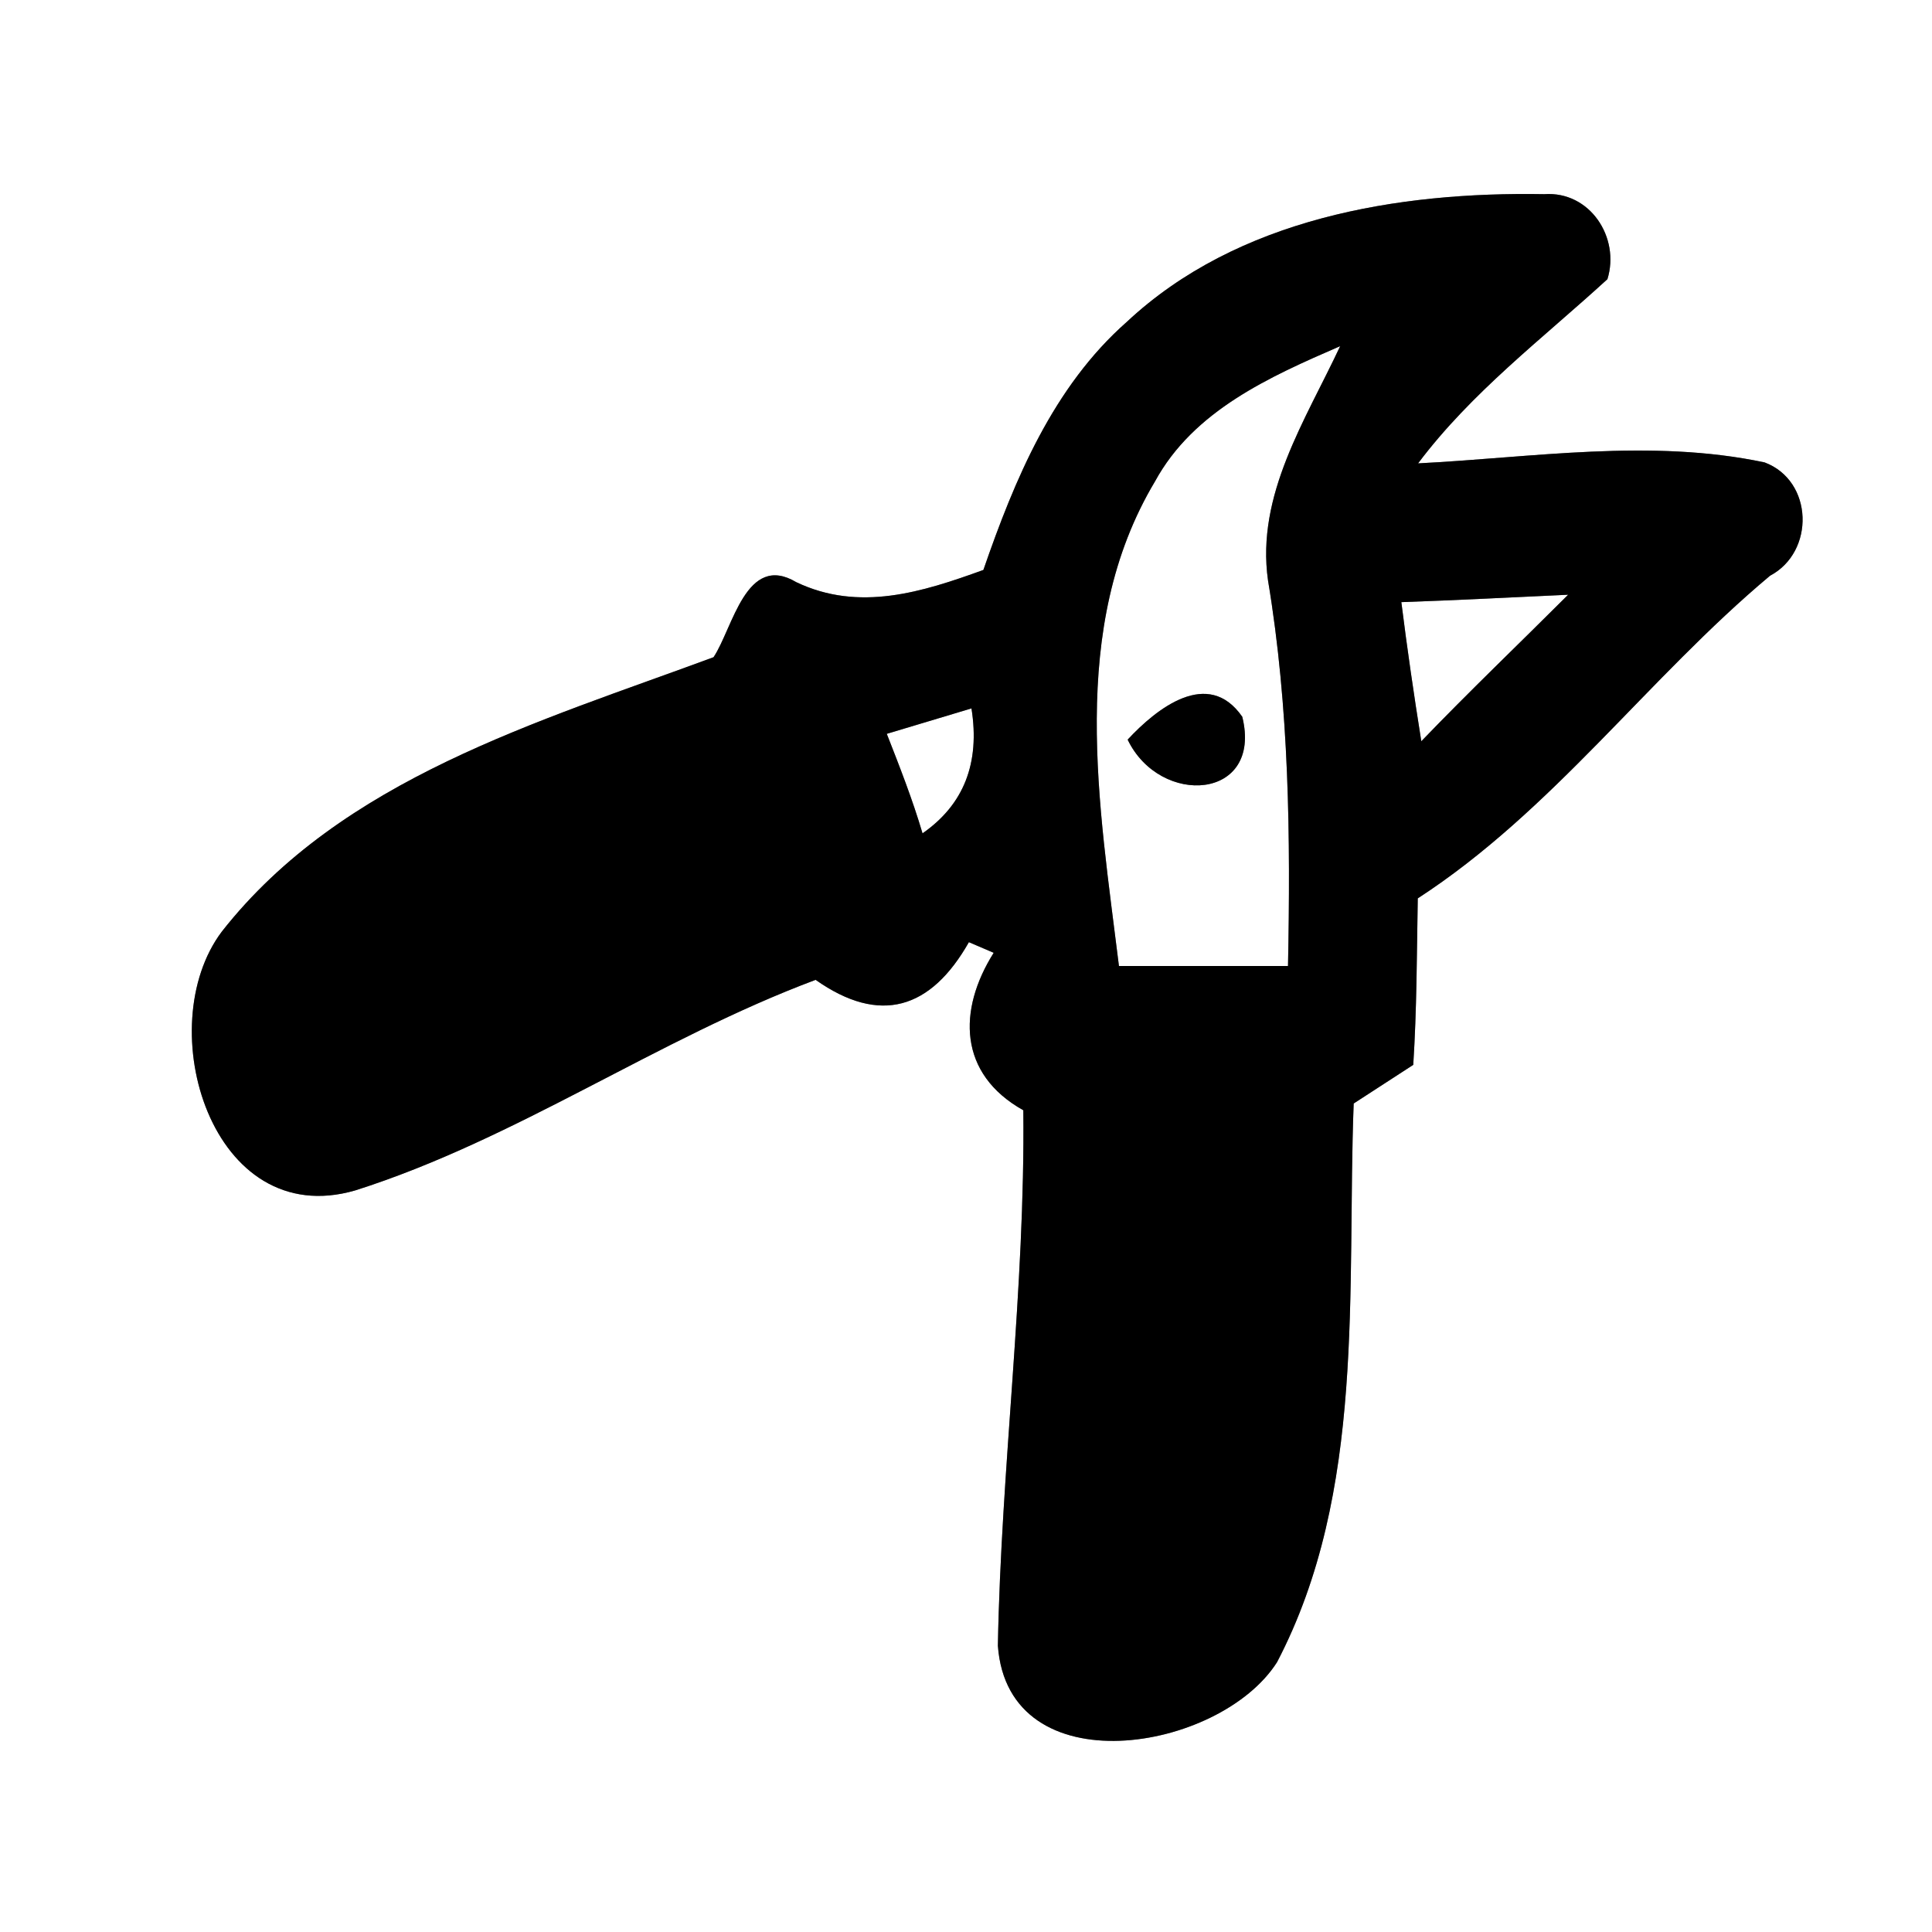 <?xml version="1.0" encoding="UTF-8" ?>
<!DOCTYPE svg PUBLIC "-//W3C//DTD SVG 1.1//EN" "http://www.w3.org/Graphics/SVG/1.1/DTD/svg11.dtd">
<svg width="60pt" height="60pt" viewBox="0 0 60 60" version="1.1" xmlns="http://www.w3.org/2000/svg">
<rect x="0" y="0" width="60" height="60" fill="#808080" stroke="none"/>
<g id="#ffffffff">
<path fill="#ffffff" opacity="1.00" d=" M 0.00 0.00 L 60.00 0.00 L 60.00 60.00 L 0.00 60.00 L 0.00 0.00 M 34.99 10.00 C 32.71 12.01 31.51 14.89 30.54 17.70 C 28.64 18.39 26.68 19.01 24.73 18.08 C 23.17 17.15 22.76 19.51 22.16 20.41 C 16.73 22.42 10.62 24.18 6.89 28.93 C 4.66 31.89 6.58 38.26 11.03 36.97 C 16.04 35.38 20.41 32.27 25.33 30.43 C 27.33 31.84 28.91 31.34 30.09 29.26 C 30.28 29.34 30.67 29.51 30.86 29.59 C 29.74 31.37 29.76 33.35 31.78 34.48 C 31.84 40.04 31.09 45.57 30.99 51.11 C 31.31 55.50 37.88 54.42 39.66 51.62 C 42.43 46.32 41.82 40.05 42.04 34.27 C 42.50 33.97 43.43 33.37 43.89 33.07 C 44.00 31.35 44.00 29.63 44.03 27.90 C 48.22 25.18 51.17 21.06 54.97 17.88 C 56.37 17.14 56.32 14.93 54.80 14.36 C 51.25 13.61 47.61 14.21 44.04 14.39 C 45.70 12.18 47.90 10.52 49.92 8.67 C 50.32 7.38 49.38 5.93 47.96 6.03 C 43.41 5.95 38.43 6.78 34.99 10.00 Z" />
<path fill="#ffffff" opacity="1.00" d=" M 35.87 14.95 C 37.07 12.75 39.43 11.70 41.62 10.75 C 40.55 13.04 39.00 15.37 39.38 18.03 C 40.04 21.99 40.08 26.00 40.00 30.00 C 38.25 30.00 36.50 30.00 34.75 30.00 C 34.14 25.02 33.15 19.50 35.87 14.95 M 35.02 22.97 C 36.03 25.07 39.22 24.85 38.58 22.26 C 37.52 20.73 35.92 22.00 35.02 22.97 Z" />
<path fill="#ffffff" opacity="1.00" d=" M 43.52 18.70 C 45.25 18.64 46.97 18.55 48.70 18.47 C 47.18 19.99 45.63 21.47 44.14 23.02 C 43.91 21.58 43.70 20.14 43.52 18.70 Z" />
<path fill="#ffffff" opacity="1.00" d=" M 27.54 22.79 C 28.20 22.59 29.51 22.20 30.17 22.00 C 30.44 23.70 29.93 24.99 28.65 25.88 C 28.34 24.83 27.94 23.81 27.54 22.79 Z" />
</g>
<g id="#000000ff">
<path fill="#000000" opacity="1.00" d=" M 34.99 10.00 C 38.43 6.78 43.41 5.95 47.96 6.03 C 49.38 5.93 50.32 7.38 49.92 8.67 C 47.90 10.52 45.70 12.18 44.04 14.39 C 47.61 14.21 51.25 13.61 54.80 14.36 C 56.32 14.93 56.37 17.14 54.97 17.88 C 51.17 21.06 48.22 25.18 44.03 27.90 C 44.00 29.63 44.00 31.35 43.89 33.07 C 43.43 33.37 42.50 33.97 42.04 34.27 C 41.82 40.05 42.43 46.32 39.66 51.62 C 37.88 54.42 31.31 55.50 30.99 51.11 C 31.09 45.57 31.84 40.04 31.78 34.48 C 29.76 33.35 29.74 31.37 30.86 29.59 C 30.67 29.51 30.28 29.34 30.09 29.26 C 28.91 31.34 27.33 31.84 25.33 30.43 C 20.41 32.27 16.04 35.38 11.03 36.97 C 6.58 38.26 4.66 31.89 6.89 28.93 C 10.62 24.18 16.73 22.42 22.16 20.41 C 22.76 19.51 23.17 17.15 24.73 18.08 C 26.68 19.01 28.64 18.39 30.54 17.70 C 31.51 14.89 32.71 12.01 34.99 10.00 M 35.87 14.95 C 33.15 19.50 34.14 25.02 34.75 30.00 C 36.50 30.00 38.25 30.00 40.00 30.00 C 40.08 26.00 40.04 21.99 39.38 18.03 C 39.00 15.37 40.55 13.04 41.62 10.75 C 39.43 11.70 37.07 12.75 35.87 14.95 M 43.52 18.70 C 43.70 20.14 43.91 21.58 44.14 23.02 C 45.63 21.47 47.18 19.99 48.70 18.47 C 46.97 18.55 45.25 18.64 43.52 18.70 M 27.54 22.79 C 27.94 23.81 28.34 24.83 28.65 25.88 C 29.93 24.99 30.44 23.70 30.17 22.00 C 29.51 22.20 28.20 22.59 27.54 22.79 Z" />
<path fill="#000000" opacity="1.00" d=" M 35.02 22.97 C 35.92 22.00 37.52 20.73 38.58 22.26 C 39.22 24.85 36.03 25.07 35.02 22.97 Z" />
</g>
</svg>
